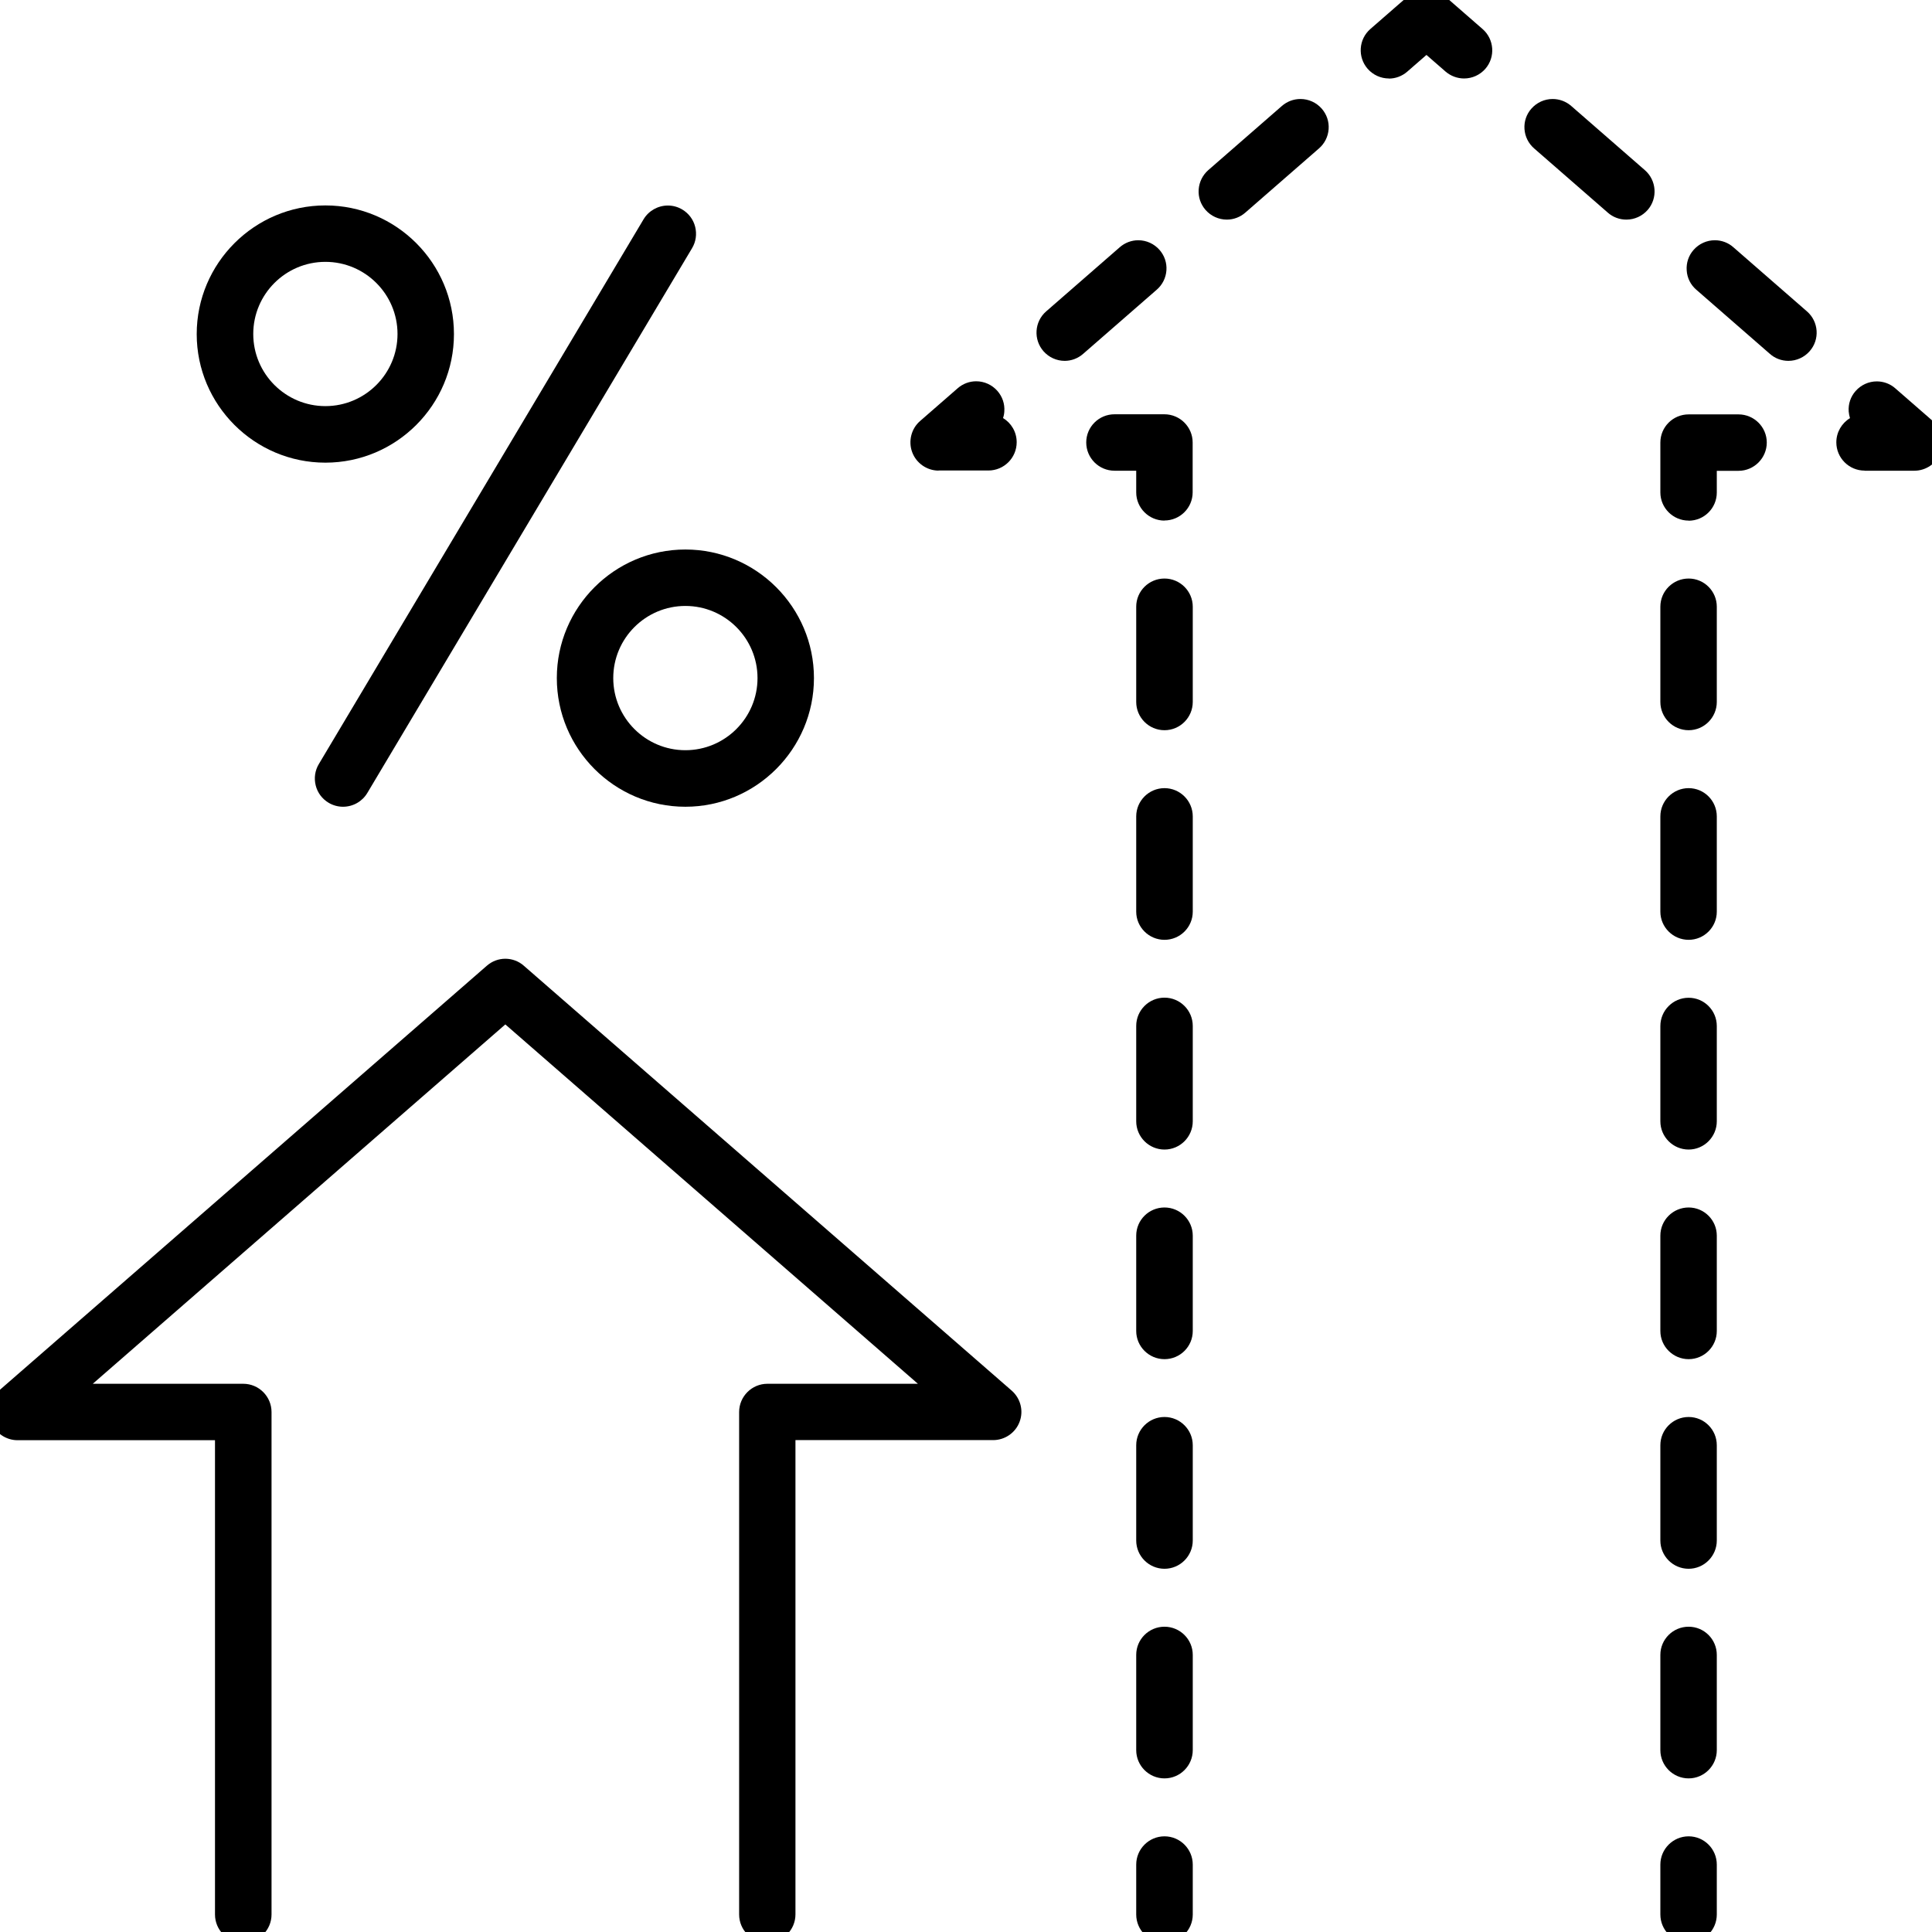 <?xml version="1.0" encoding="UTF-8"?>
<svg id="Scalability" xmlns="http://www.w3.org/2000/svg" viewBox="0 0 179.73 179.73">
  <g>
    <path d="M30.27,43.04c-6.6,0-11.97-5.37-11.97-11.96s5.37-11.97,11.97-11.97,11.96,5.37,11.96,11.97-5.37,11.96-11.96,11.96ZM30.27,24.36c-3.7,0-6.71,3.01-6.71,6.71s3.01,6.71,6.71,6.71,6.71-3.01,6.71-6.71-3.01-6.71-6.71-6.71Z"/>
    <path d="M63.76,75.05c-6.6,0-11.96-5.37-11.96-11.97s5.37-11.96,11.96-11.96,11.96,5.37,11.96,11.96-5.37,11.97-11.96,11.97ZM63.76,56.37c-3.7,0-6.71,3.01-6.71,6.71s3.01,6.71,6.71,6.71,6.71-3.01,6.71-6.71-3.01-6.71-6.71-6.71Z"/>
    <path d="M31.91,75.05c-.47,0-.94-.13-1.34-.37-.6-.36-1.03-.93-1.2-1.61-.17-.68-.07-1.39.29-1.99l30.21-50.68c.47-.79,1.34-1.28,2.26-1.28.47,0,.94.13,1.34.37.6.36,1.03.93,1.2,1.61.17.68.07,1.39-.29,1.99l-30.21,50.68c-.47.79-1.33,1.28-2.26,1.28Z"/>
  </g>
  <path d="M71.39,180.73c-1.45,0-2.63-1.18-2.63-2.63v-46.74c0-1.45,1.18-2.63,2.63-2.63h14l-38.38-33.43-38.38,33.43h14c1.45,0,2.63,1.18,2.63,2.63v46.74c0,1.45-1.18,2.63-2.63,2.63s-2.63-1.18-2.63-2.63v-44.12H1.63c-1.09,0-2.08-.69-2.46-1.71-.38-1.02-.09-2.18.73-2.9l45.39-39.53c.48-.42,1.09-.65,1.72-.65s1.25.23,1.72.65l45.39,39.53c.82.72,1.12,1.88.73,2.9-.38,1.02-1.37,1.7-2.46,1.7h-18.39v44.12c0,1.45-1.18,2.63-2.63,2.63Z"/>
  <g>
    <path d="M157.09,180.73c-1.45,0-2.63-1.18-2.63-2.63v-4.64c0-1.45,1.18-2.63,2.63-2.63s2.62,1.18,2.62,2.63v4.64c0,1.45-1.18,2.63-2.62,2.63Z"/>
    <path d="M157.09,165.44c-1.45,0-2.63-1.18-2.63-2.63v-8.86c0-1.45,1.18-2.62,2.63-2.62s2.62,1.18,2.62,2.62v8.86c0,1.45-1.18,2.63-2.62,2.63ZM157.09,145.94c-1.45,0-2.63-1.18-2.63-2.63v-8.86c0-1.45,1.18-2.63,2.63-2.63s2.62,1.18,2.62,2.63v8.86c0,1.45-1.18,2.63-2.62,2.63ZM157.09,126.44c-1.45,0-2.63-1.18-2.63-2.62v-8.87c0-1.45,1.18-2.62,2.63-2.62s2.62,1.18,2.62,2.62v8.87c0,1.45-1.18,2.62-2.62,2.62ZM157.09,106.94c-1.45,0-2.63-1.18-2.63-2.63v-8.86c0-1.45,1.18-2.63,2.63-2.63s2.62,1.18,2.62,2.63v8.86c0,1.45-1.18,2.63-2.62,2.63ZM157.09,87.43c-1.45,0-2.63-1.18-2.63-2.62v-8.86c0-1.45,1.18-2.63,2.63-2.63s2.62,1.18,2.62,2.63v8.86c0,1.45-1.18,2.62-2.62,2.62ZM157.09,67.93c-1.45,0-2.63-1.18-2.63-2.63v-8.86c0-1.45,1.18-2.62,2.63-2.62s2.62,1.18,2.62,2.62v8.86c0,1.45-1.18,2.63-2.62,2.63Z"/>
    <path d="M157.09,48.43c-1.45,0-2.63-1.18-2.63-2.62v-4.64c0-1.45,1.18-2.62,2.63-2.62h4.64c1.45,0,2.63,1.18,2.63,2.62s-1.18,2.63-2.63,2.63h-2.02v2.02c0,1.45-1.18,2.62-2.62,2.62Z"/>
    <path d="M173.46,43.78c-1.45,0-2.63-1.18-2.63-2.63,0-.95.51-1.79,1.27-2.25-.06-.2-.1-.41-.12-.62-.05-.7.18-1.38.64-1.9.5-.57,1.22-.9,1.98-.9.63,0,1.25.23,1.72.65l3.5,3.05c.82.71,1.12,1.88.73,2.9-.38,1.02-1.37,1.71-2.46,1.71h-4.64Z"/>
    <path d="M166.37,33.57c-.63,0-1.25-.23-1.72-.65l-6.85-5.97c-.53-.46-.85-1.1-.89-1.8-.05-.7.18-1.38.64-1.9.5-.57,1.22-.9,1.98-.9.63,0,1.25.23,1.72.65l6.85,5.97c1.09.95,1.21,2.61.25,3.7-.5.57-1.22.9-1.98.9ZM151.29,20.43c-.63,0-1.25-.23-1.72-.65l-6.85-5.97c-.53-.46-.85-1.1-.9-1.8-.05-.7.18-1.38.64-1.9.5-.57,1.22-.9,1.98-.9.63,0,1.25.23,1.73.65l6.85,5.97c1.09.95,1.21,2.61.26,3.7-.5.57-1.22.9-1.98.9Z"/>
    <path d="M129.21,7.3c-.76,0-1.48-.33-1.98-.9-.95-1.09-.84-2.75.25-3.7l3.5-3.05c.48-.42,1.09-.65,1.72-.65s1.25.23,1.72.65l3.5,3.05c1.09.95,1.21,2.61.26,3.7-.5.57-1.22.9-1.98.9-.63,0-1.24-.23-1.72-.64l-1.78-1.55-1.78,1.55c-.48.42-1.09.65-1.72.65Z"/>
    <path d="M99.05,33.57c-.76,0-1.48-.33-1.98-.9-.95-1.09-.84-2.75.25-3.7l6.85-5.97c.48-.42,1.09-.65,1.72-.65.76,0,1.48.33,1.98.9.46.53.69,1.2.64,1.9-.05.7-.37,1.34-.9,1.8l-6.85,5.97c-.48.42-1.09.65-1.72.65ZM114.13,20.43c-.76,0-1.48-.33-1.98-.9-.46-.53-.69-1.2-.64-1.9.05-.7.37-1.34.89-1.8l6.85-5.97c.48-.42,1.09-.65,1.73-.65.76,0,1.48.33,1.98.9.46.53.69,1.2.64,1.9-.05.7-.37,1.34-.9,1.8l-6.85,5.97c-.48.42-1.09.65-1.72.65Z"/>
    <path d="M87.32,43.78c-1.09,0-2.08-.69-2.46-1.71-.38-1.02-.09-2.19.73-2.9l3.5-3.05c.48-.42,1.09-.65,1.72-.65.76,0,1.48.33,1.98.9.46.53.69,1.2.64,1.9-.01.21-.05.42-.12.62.76.46,1.27,1.29,1.27,2.25,0,1.45-1.18,2.63-2.63,2.63h-4.64Z"/>
    <path d="M108.33,48.43c-1.45,0-2.63-1.18-2.63-2.62v-2.02h-2.02c-1.45,0-2.63-1.18-2.63-2.63s1.18-2.62,2.63-2.62h4.64c1.45,0,2.63,1.18,2.63,2.62v4.64c0,1.45-1.18,2.62-2.63,2.62Z"/>
    <path d="M108.33,165.44c-1.45,0-2.63-1.18-2.63-2.63v-8.86c0-1.45,1.18-2.62,2.63-2.62s2.63,1.18,2.63,2.62v8.86c0,1.45-1.18,2.63-2.63,2.63ZM108.33,145.94c-1.45,0-2.63-1.18-2.63-2.63v-8.86c0-1.45,1.18-2.63,2.63-2.63s2.63,1.18,2.63,2.63v8.86c0,1.45-1.18,2.63-2.63,2.63ZM108.33,126.44c-1.45,0-2.63-1.18-2.63-2.62v-8.87c0-1.45,1.18-2.62,2.63-2.62s2.63,1.18,2.63,2.62v8.87c0,1.45-1.18,2.62-2.63,2.62ZM108.33,106.94c-1.45,0-2.63-1.18-2.63-2.63v-8.87c0-1.45,1.18-2.63,2.63-2.63s2.63,1.18,2.63,2.63v8.87c0,1.45-1.18,2.63-2.63,2.63ZM108.33,87.43c-1.45,0-2.63-1.18-2.63-2.62v-8.86c0-1.45,1.18-2.63,2.63-2.63s2.63,1.18,2.63,2.63v8.86c0,1.45-1.18,2.62-2.63,2.62ZM108.33,67.93c-1.45,0-2.63-1.18-2.63-2.63v-8.86c0-1.45,1.18-2.62,2.63-2.62s2.63,1.18,2.63,2.62v8.86c0,1.45-1.18,2.63-2.63,2.63Z"/>
    <path d="M108.33,180.73c-1.45,0-2.63-1.18-2.63-2.63v-4.64c0-1.45,1.18-2.63,2.63-2.63s2.63,1.18,2.63,2.63v4.64c0,1.45-1.18,2.63-2.63,2.63Z"/>
  </g>
</svg>